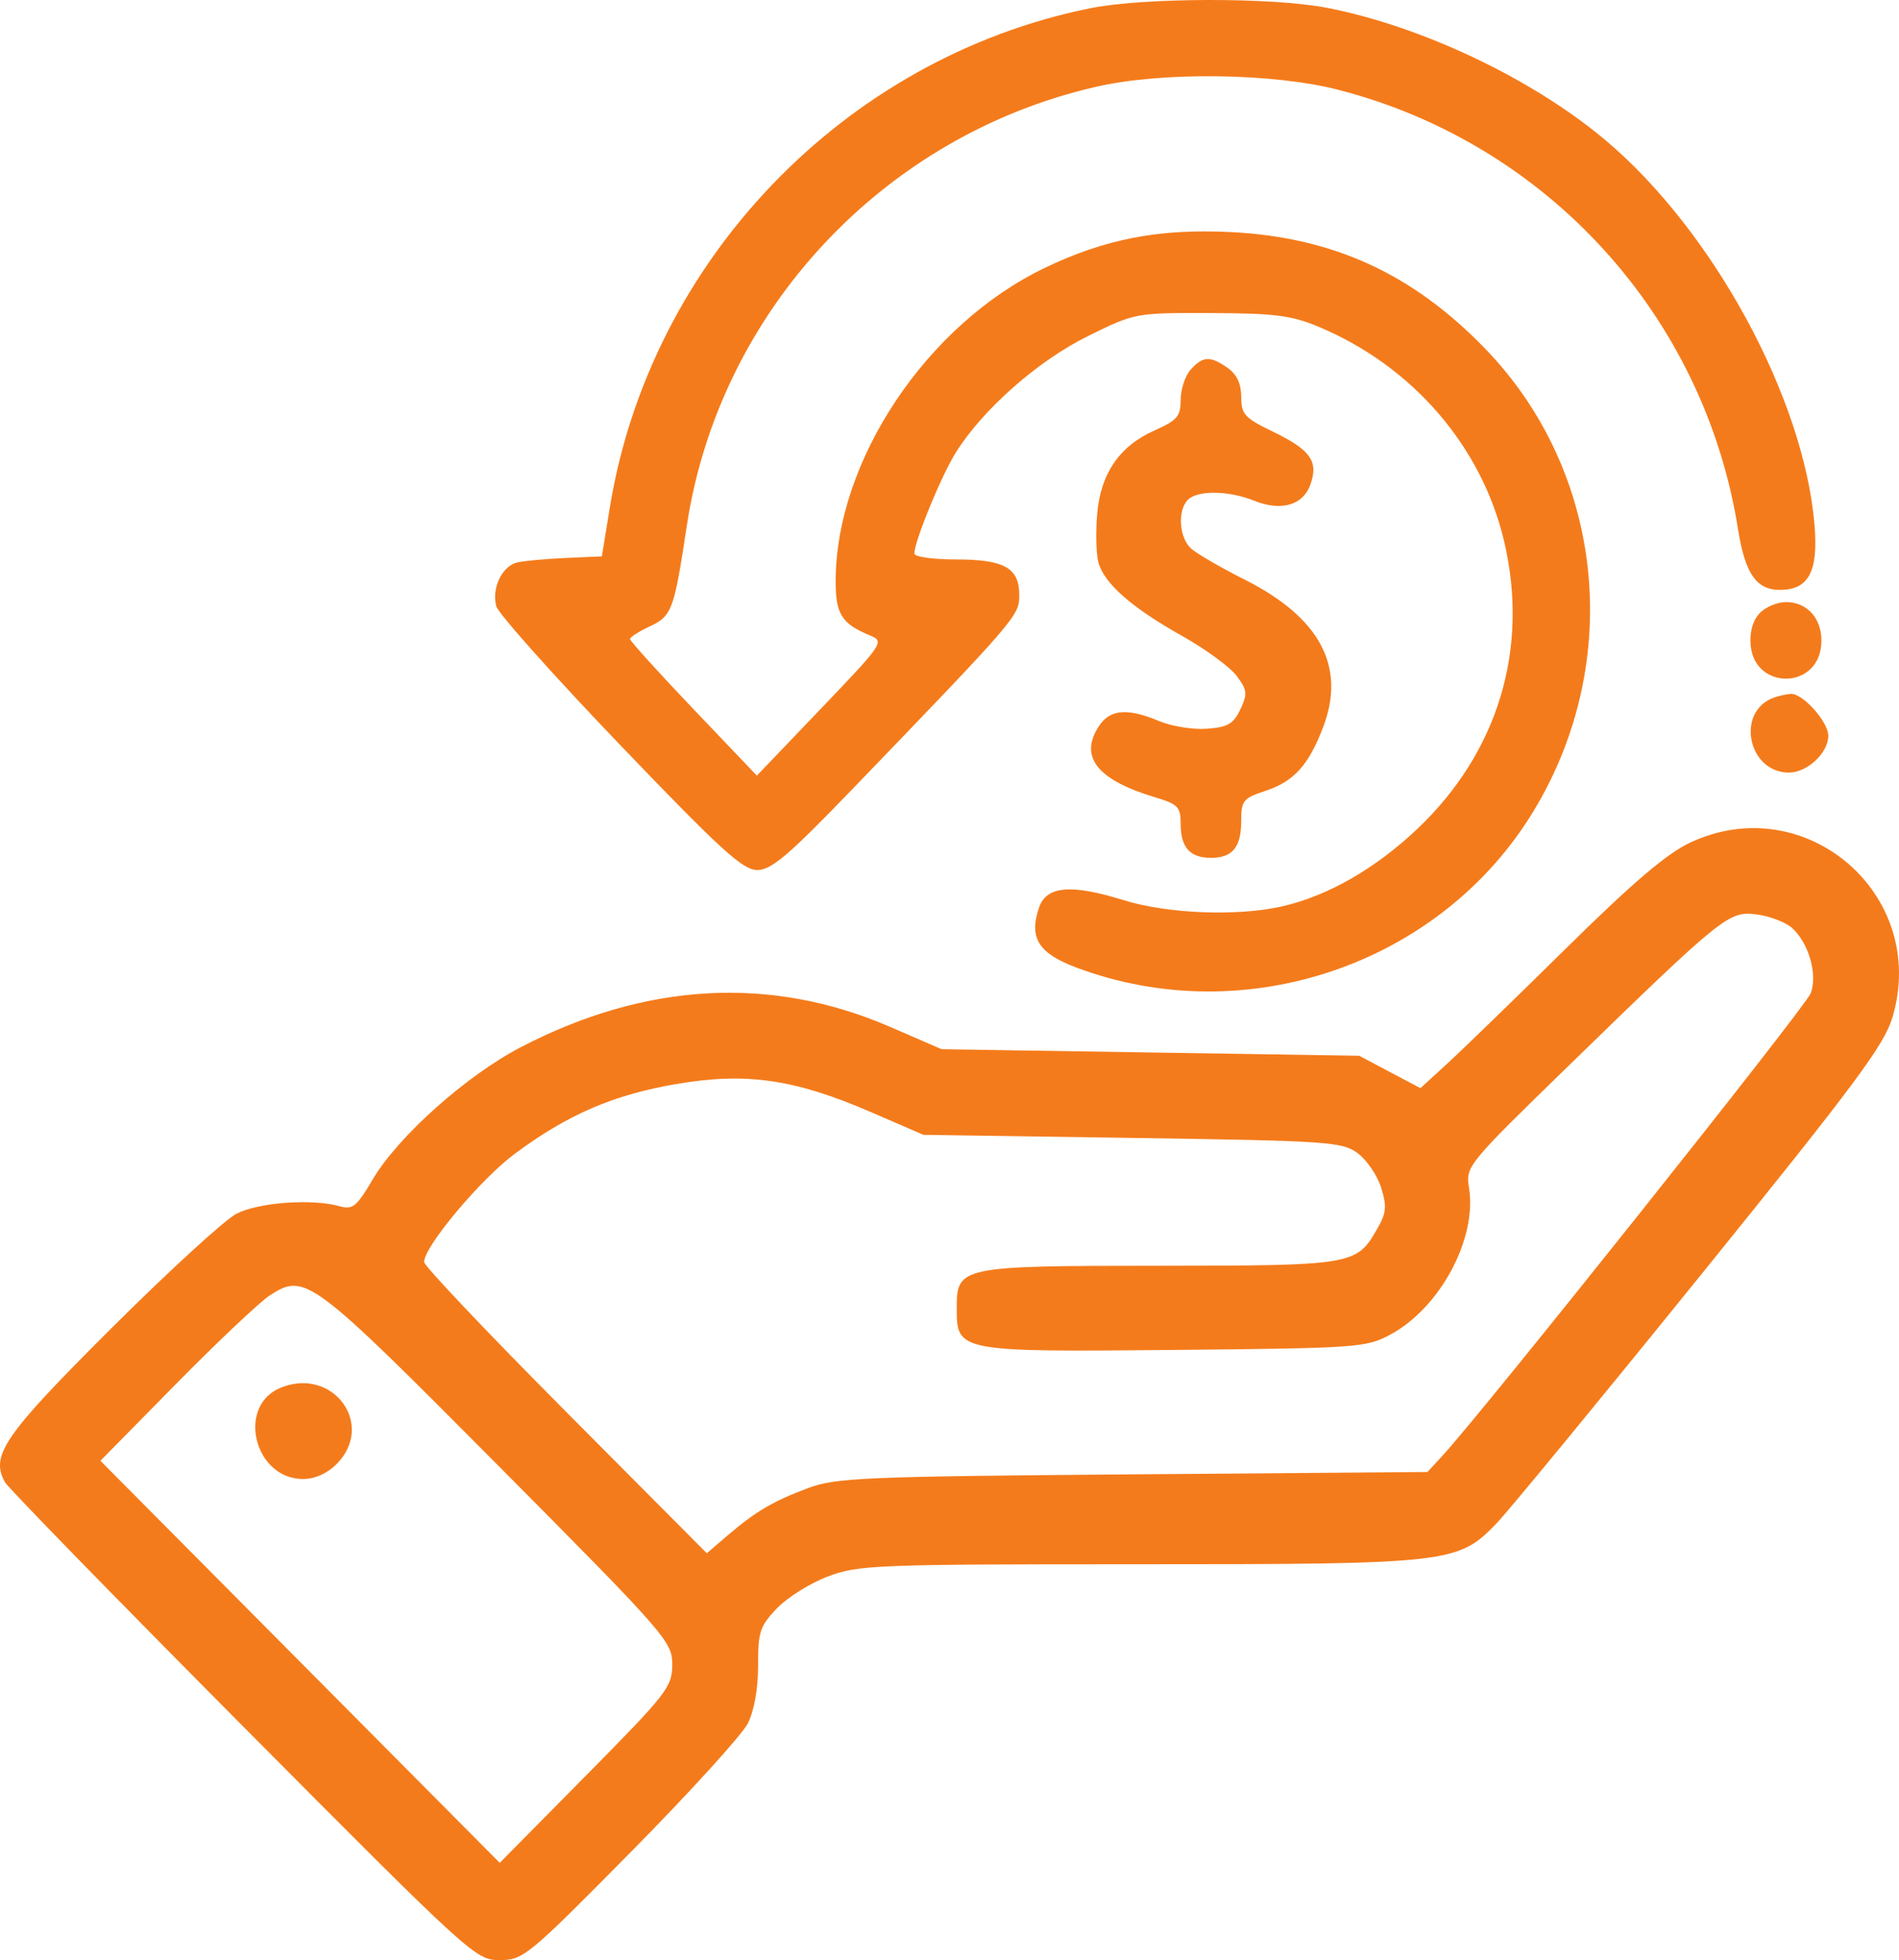 <svg width="156" height="161" viewBox="0 0 156 161" fill="none" xmlns="http://www.w3.org/2000/svg">
<path fill-rule="evenodd" clip-rule="evenodd" d="M89.531 0.682C69.377 4.77 53.406 21.38 50.094 41.7L49.442 45.702L46.491 45.831C44.867 45.902 43.074 46.065 42.505 46.194C41.255 46.477 40.373 48.302 40.766 49.789C40.924 50.386 45.494 55.507 50.922 61.169C59.216 69.82 61.017 71.463 62.205 71.463C63.366 71.463 64.76 70.278 70.006 64.835C83.586 50.743 83.73 50.575 83.73 48.884C83.73 46.637 82.507 45.952 78.498 45.952C76.636 45.952 75.112 45.736 75.112 45.471C75.112 44.472 77.305 39.121 78.502 37.199C80.724 33.63 85.269 29.622 89.395 27.595C93.254 25.697 93.27 25.694 99.476 25.715C104.752 25.734 106.093 25.906 108.358 26.856C116.053 30.084 121.738 36.678 123.57 44.498C125.634 53.303 123.053 61.819 116.419 68.097C112.99 71.341 109.109 73.571 105.385 74.434C101.708 75.287 95.933 75.067 92.288 73.934C88 72.602 85.973 72.773 85.367 74.519C84.501 77.01 85.289 78.294 88.396 79.464C102.324 84.706 118.384 79.201 126.01 66.571C133.419 54.3 131.77 38.72 121.992 28.627C116.023 22.467 109.494 19.48 101.085 19.062C95.207 18.771 90.775 19.626 85.813 22.011C76.113 26.672 68.648 37.864 68.648 47.747C68.648 50.461 69.138 51.228 71.493 52.206C72.67 52.695 72.563 52.853 67.439 58.209L62.175 63.709L56.959 58.239C54.09 55.23 51.748 52.641 51.754 52.487C51.76 52.332 52.486 51.867 53.369 51.454C55.202 50.597 55.369 50.145 56.417 43.201C59.083 25.552 72.588 11.088 90.116 7.112C95.54 5.881 104.575 6 109.917 7.371C127.089 11.777 139.992 25.945 142.771 43.443C143.355 47.114 144.274 48.453 146.214 48.453C148.587 48.453 149.383 46.949 149.056 43.081C148.177 32.668 140.718 18.954 131.891 11.519C125.912 6.483 116.806 2.156 109.003 0.641C104.507 -0.232 93.928 -0.209 89.531 0.682ZM97.812 30.36C97.36 30.863 96.99 31.978 96.99 32.838C96.99 34.201 96.713 34.523 94.831 35.361C91.953 36.642 90.403 38.915 90.127 42.257C90.008 43.714 90.047 45.459 90.216 46.135C90.65 47.873 92.915 49.883 97.056 52.205C99.018 53.305 101.062 54.799 101.596 55.524C102.463 56.7 102.495 56.996 101.888 58.275C101.325 59.462 100.855 59.734 99.146 59.859C98.012 59.943 96.252 59.661 95.235 59.234C92.615 58.133 91.178 58.254 90.266 59.655C88.631 62.165 90.13 64.06 94.876 65.485C96.78 66.056 96.99 66.275 96.99 67.69C96.99 69.603 97.761 70.462 99.476 70.462C101.246 70.462 101.962 69.593 101.962 67.441C101.962 65.755 102.111 65.571 103.986 64.948C106.304 64.179 107.515 62.832 108.703 59.7C110.582 54.75 108.43 50.718 102.252 47.612C100.315 46.638 98.338 45.493 97.86 45.069C96.861 44.182 96.708 41.934 97.586 41.05C98.378 40.253 100.942 40.288 103.02 41.125C105.256 42.025 107.053 41.502 107.656 39.777C108.32 37.876 107.655 36.948 104.552 35.448C102.235 34.328 101.965 34.031 101.964 32.6C101.962 31.518 101.605 30.751 100.856 30.224C99.425 29.215 98.818 29.242 97.812 30.36ZM144.516 50.407C143.969 51.015 143.716 51.966 143.817 53.03C144.163 56.65 149.259 56.65 149.605 53.03C149.801 50.974 148.571 49.454 146.711 49.454C145.975 49.454 144.987 49.883 144.516 50.407ZM145.716 57.304C142.566 58.436 143.581 63.459 146.959 63.459C148.462 63.459 150.191 61.842 150.191 60.436C150.191 59.281 148.088 56.936 147.106 56.996C146.752 57.018 146.127 57.156 145.716 57.304ZM138.846 69.209C136.928 70.108 134.134 72.488 128.653 77.892C124.502 81.987 120.111 86.246 118.896 87.358L116.688 89.38L114.173 88.05L111.657 86.719L94.504 86.45L77.35 86.18L73.121 84.347C63.347 80.111 53.029 80.68 42.772 86.021C38.299 88.35 32.68 93.369 30.612 96.885C29.288 99.134 28.98 99.38 27.877 99.072C25.624 98.442 21.222 98.766 19.424 99.695C18.467 100.19 13.826 104.44 9.111 109.141C0.326 117.898 -0.814 119.55 0.409 121.747C0.668 122.212 9.467 131.235 19.963 141.797C38.761 160.712 39.077 161 41.05 161C42.984 161 43.353 160.696 51.824 152.121C56.648 147.238 60.975 142.479 61.439 141.545C61.962 140.494 62.281 138.684 62.275 136.793C62.267 134.049 62.423 133.573 63.816 132.112C64.668 131.217 66.56 130.035 68.02 129.486C70.531 128.54 71.901 128.486 93.437 128.486C119.124 128.486 119.78 128.411 122.94 125.125C123.939 124.085 131.49 114.906 139.719 104.727C152.521 88.892 154.797 85.829 155.477 83.517C158.432 73.476 148.317 64.773 138.846 69.209ZM147.228 76.233C148.594 77.476 149.327 80.058 148.748 81.588C148.332 82.69 121.831 115.963 118.497 119.57L117.26 120.909L93.079 121.101C71.053 121.276 68.675 121.376 66.411 122.22C63.513 123.3 62.076 124.145 59.751 126.137L58.063 127.583L46.45 115.909C40.064 109.488 34.838 103.976 34.838 103.66C34.838 102.389 39.495 96.836 42.312 94.75C46.657 91.533 50.384 89.927 55.568 89.039C61.295 88.058 65.284 88.634 71.549 91.348L75.858 93.214L93.012 93.468C109.16 93.707 110.246 93.781 111.529 94.722C112.278 95.273 113.148 96.55 113.461 97.561C113.949 99.139 113.893 99.635 113.065 101.062C111.419 103.898 111.03 103.961 95.236 103.969C78.78 103.977 78.593 104.017 78.593 107.495C78.593 111.026 78.74 111.054 96.57 110.881C111.57 110.735 112.232 110.688 114.219 109.618C118.308 107.419 121.351 101.737 120.677 97.561C120.393 95.802 120.5 95.671 128.951 87.451C141.638 75.112 142.023 74.804 144.355 75.118C145.419 75.262 146.712 75.764 147.228 76.233ZM40.929 120.382C54.764 134.311 55.224 134.837 55.224 136.723C55.224 138.562 54.822 139.079 48.138 145.843L41.053 153.012L24.65 136.5L8.248 119.987L14.457 113.68C17.873 110.211 21.339 106.938 22.159 106.405C25.06 104.524 25.518 104.866 40.929 120.382ZM23.061 113.984C19.405 115.466 20.876 121.484 24.894 121.484C25.862 121.484 26.882 121.03 27.651 120.256C30.865 117.023 27.365 112.24 23.061 113.984Z" fill="#F47B1B"/>
</svg>
